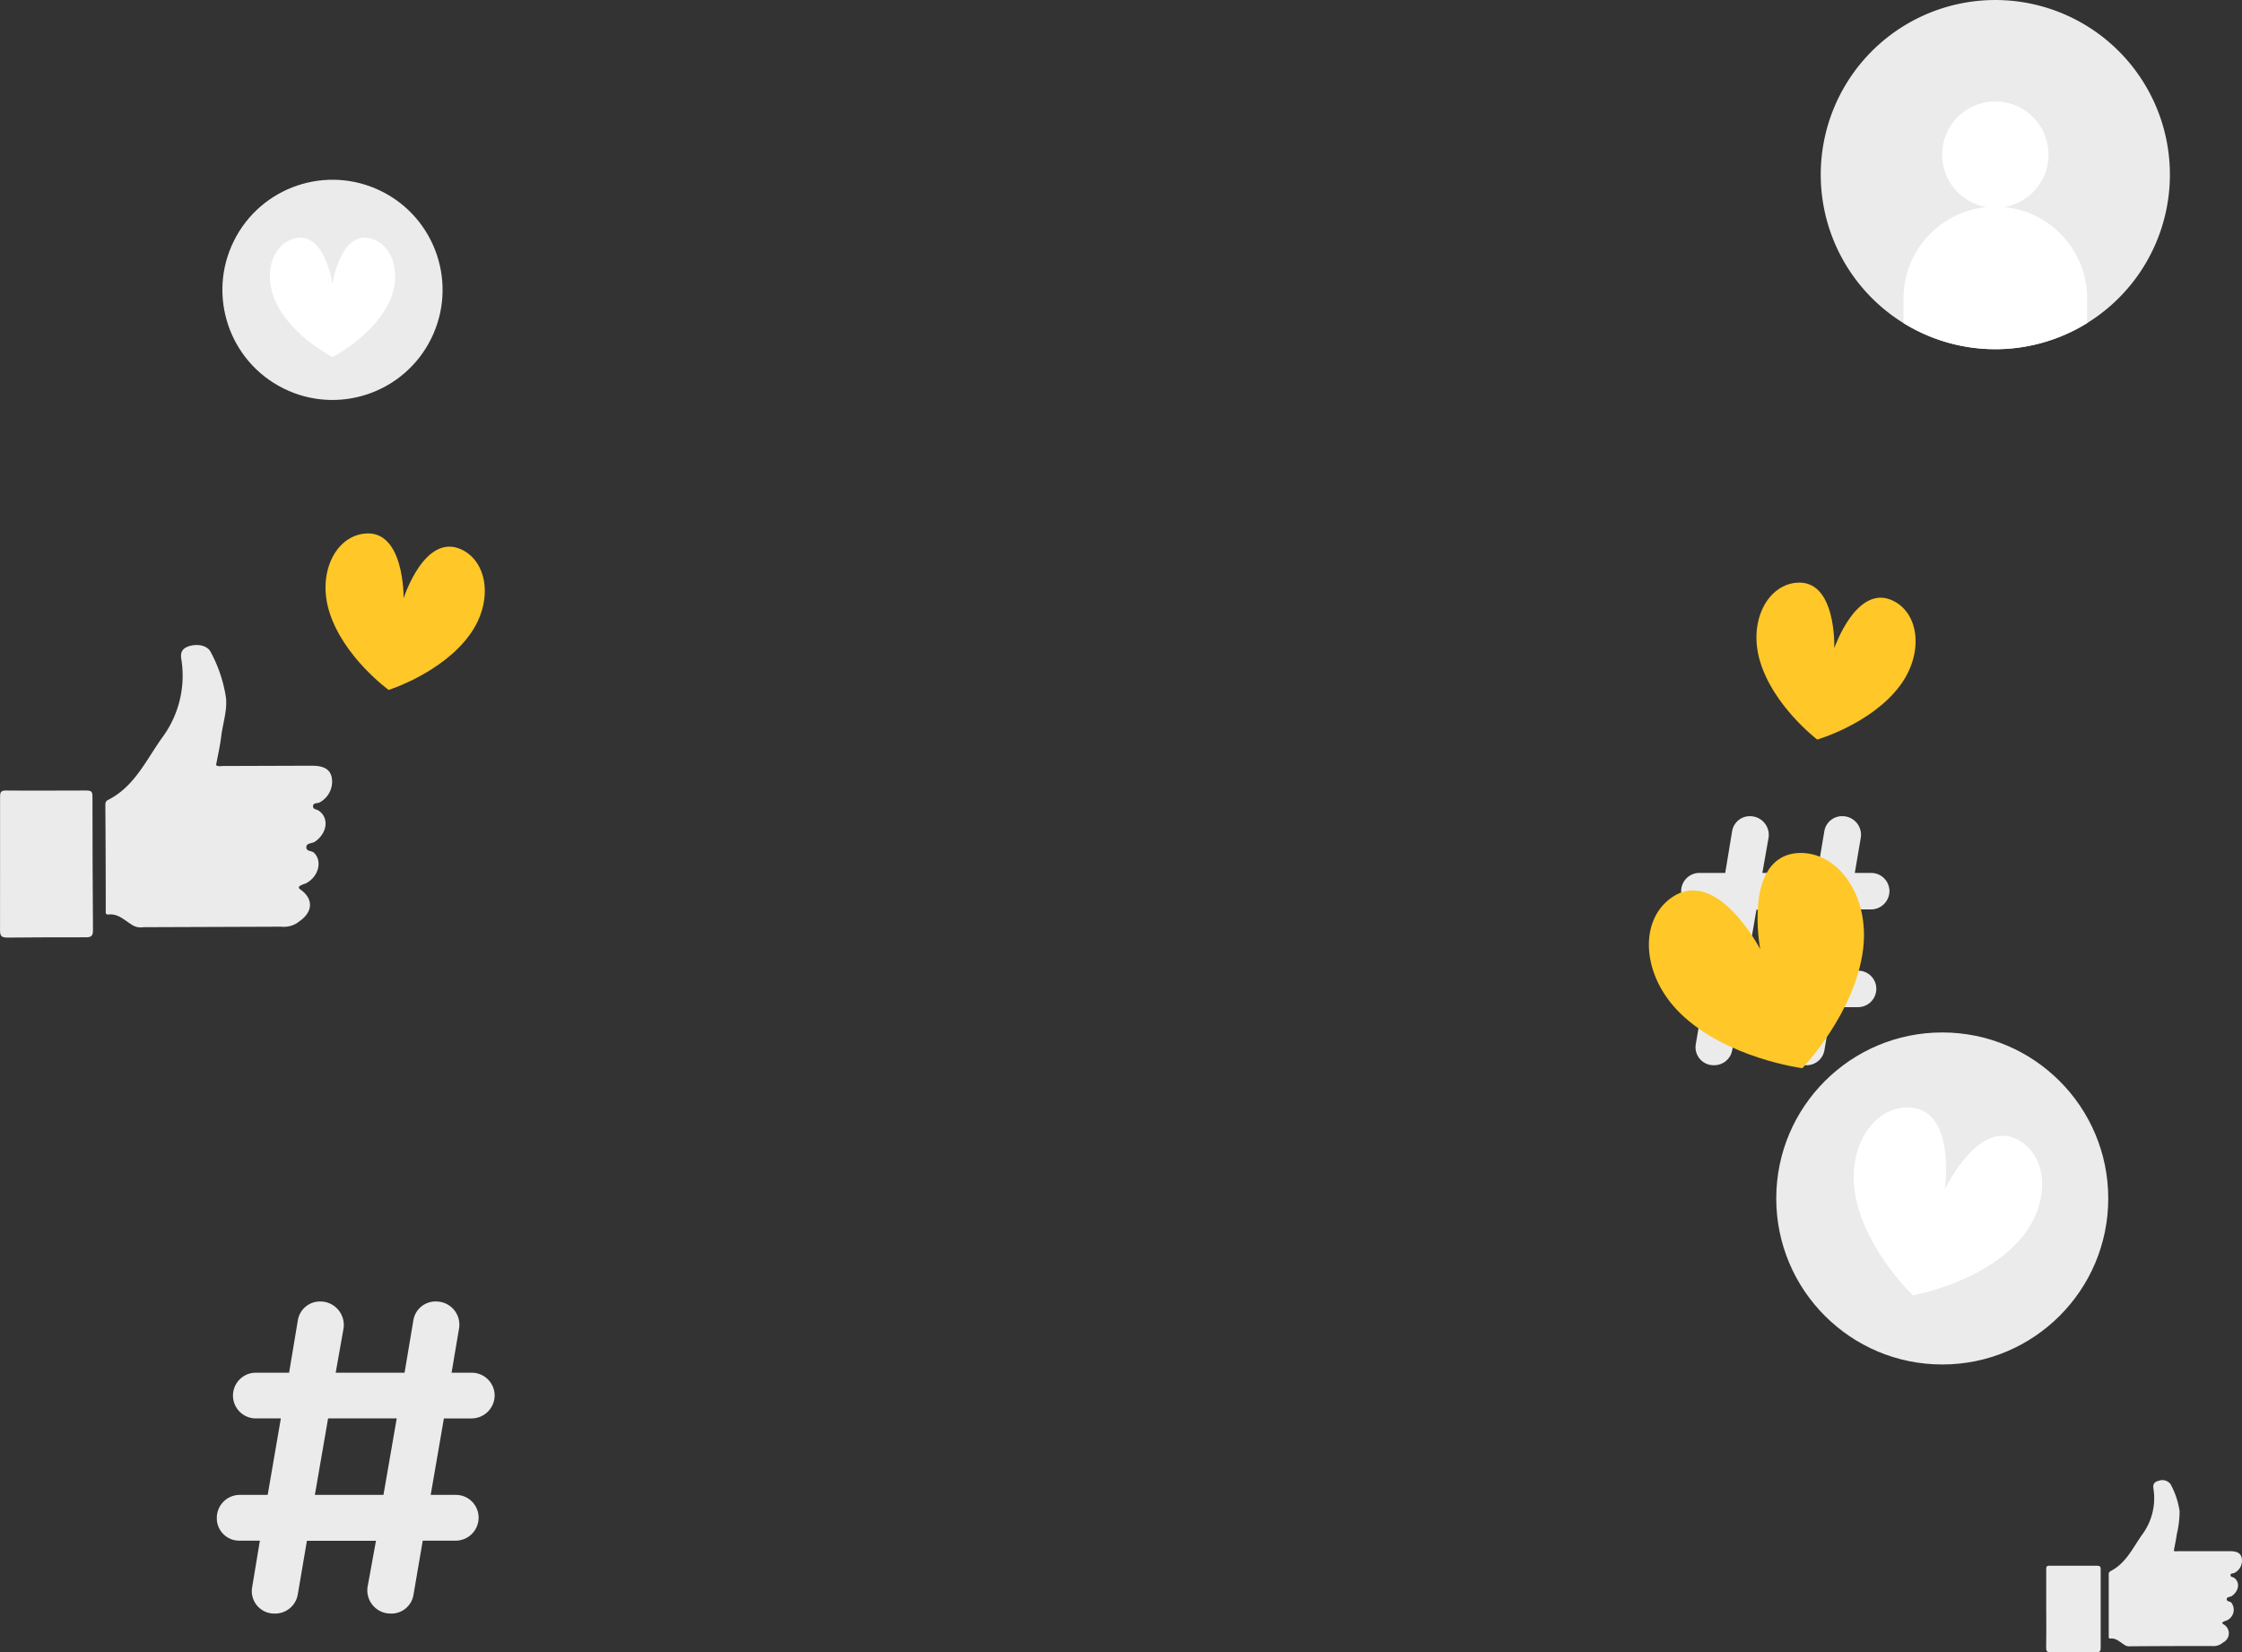 <svg height="280.461" viewBox="0 0 380.61 280.461" width="380.61" xmlns="http://www.w3.org/2000/svg"><rect x="0" y="0" width="380.61" height="280.461" fill="#333333" stroke="none"/><path d="m389.027 118.61a29.637 29.637 0 1 0 -9.624-9.624 29.635 29.635 0 0 0 9.624 9.624z" fill="#ebebeb" transform="translate(-65.879 -63.761)"/><path d="m396.65 90.9a9.026 9.026 0 1 0 9.026-9.026 9.016 9.016 0 0 0 -9.026 9.007z" fill="#fff" transform="translate(-66.939 -64.647)"/><path d="m389.75 116.7v3.719a29.635 29.635 0 0 0 31.168 0v-3.709a15.589 15.589 0 1 0 -31.168-.77q-.01.385 0 .77z" fill="#fff" transform="translate(-66.601 -65.569)"/><circle cx="18.68" cy="18.68" fill="#ebebeb" r="18.68" transform="matrix(.445 -.896 .896 .445 31.395 57.629)"/><path d="m118.3 117.365c-2.853 5.707-9.511 9.074-9.511 9.074s-6.715-3.376-9.511-9.074c-2.349-4.756-.866-9.872 2.853-10.995 5.317-1.607 6.658 7.656 6.658 7.656s1.36-9.264 6.658-7.656c3.723 1.123 5.206 6.297 2.853 10.995z" fill="#fff" transform="translate(-52.344 -65.835)"/><circle cx="329.724" cy="203.444" fill="#ebebeb" r="28.181"/><path d="m408.641 284.36c-6.563 6.991-17.729 8.95-17.729 8.95s-8.227-7.8-9.825-17.244c-1.322-7.885 3.063-14.647 8.9-14.657 8.389 0 6.325 13.962 6.325 13.962s6-12.783 12.992-8.141c4.873 3.235 4.796 11.29-.663 17.13z" fill="#fff" transform="translate(-66.166 -73.425)"/><g fill="#ebebeb"><path d="m73.137 226.265c-1.179-.732-2.2-1.8-3.8-1.636-.6.057-.466-.437-.476-.77q0-8.845-.067-17.672c0-.437 0-.789.485-1.018 4.5-2.292 6.429-6.762 9.178-10.586a17.634 17.634 0 0 0 3.22-13.383c-.2-1.332.418-1.9 1.617-2.2 1.436-.333 2.853.057 3.367 1.046a23.78 23.78 0 0 1 2.6 7.713c.266 2.235-.533 4.413-.8 6.658-.2 1.626-.571 3.224-.875 4.86.4.285.856.143 1.274.143l14.942-.048c2.092 0 3.129.6 3.424 1.988a4 4 0 0 1 -2.092 4.261c-.371.181-1.046 0-1.084.6s.647.533.951.77c1.807 1.227 1.484 3.8-.6 5.26-.495.361-1.474.2-1.493.951s.951.58 1.313.951c1.465 1.436.751 4.118-1.427 5.212a6.273 6.273 0 0 0 -.866.342c-.247.162-.495.352 0 .694 2.159 1.531 2.121 3.671 0 5.241l-.647.476a4.228 4.228 0 0 1 -2.616.58l-23.426.086a2.757 2.757 0 0 1 -2.102-.519z" fill-rule="evenodd" transform="translate(-50.909 -69.39)"/><path d="m50 217.214v-11.232c0-.761.067-1.132.951-1.132 4.575.048 9.131 0 13.7 0 .951 0 1.037.295 1.037 1.094q0 11.3.086 22.608c0 .951-.257 1.227-1.217 1.217-4.432 0-8.864 0-13.316.048-1.1 0-1.255-.361-1.246-1.332.005-3.776.005-7.523.005-11.271z" fill-rule="evenodd" transform="translate(-49.99 -70.66)"/><path d="m428.871 355.779c-.685-.428-1.284-1.056-2.207-.951-.352 0-.276-.257-.285-.447v-10.387a.571.571 0 0 1 .285-.6c2.644-1.341 3.8-3.966 5.393-6.211a10.378 10.378 0 0 0 1.9-7.866c-.114-.78.247-1.122.951-1.284a1.731 1.731 0 0 1 1.978.609 13.962 13.962 0 0 1 1.522 4.537 16.906 16.906 0 0 1 -.466 3.89c-.124.951-.342 1.9-.514 2.853.228.162.5.076.751.076h8.769c1.236 0 1.836.342 2.007 1.16a2.331 2.331 0 0 1 -1.265 2.539c-.219.114-.609 0-.637.352s.38.314.59.457c1.056.723.865 2.216-.352 3.091-.295.209-.865.114-.885.542s.533.342.77.58a1.979 1.979 0 0 1 -.837 3.063 4.74 4.74 0 0 0 -.514.2c-.143.1-.285.209 0 .409a1.731 1.731 0 0 1 0 3.082l-.38.276a2.418 2.418 0 0 1 -1.531.342q-6.887 0-13.763.048a1.626 1.626 0 0 1 -1.28-.36z" fill-rule="evenodd" transform="translate(-68.392 -76.677)"/><path d="m415.22 350.467v-6.6c0-.447 0-.666.59-.656h8.046c.523 0 .609.171.609.637v13.315c0 .571-.152.723-.713.723h-7.809c-.647 0-.732-.219-.732-.78.047-2.235.018-4.442.009-6.639z" fill-rule="evenodd" transform="translate(-67.846 -77.424)"/><path d="m96 336.652h-3.43a3.8 3.8 0 0 1 -3.881-3.726c0-.054 0-.109 0-.164a3.9 3.9 0 0 1 3.881-3.88h4.756l2.235-12.982h-4.308a3.881 3.881 0 0 1 0-7.761h5.707l1.484-8.883a3.8 3.8 0 0 1 3.881-3.205 3.985 3.985 0 0 1 3.921 4.048 3.944 3.944 0 0 1 -.041.508l-1.332 7.533h11.689l1.493-8.883a3.805 3.805 0 0 1 3.957-3.205 3.939 3.939 0 0 1 3.853 4.021 3.876 3.876 0 0 1 -.049.535l-1.274 7.533h3.453a3.89 3.89 0 0 1 3.861 3.881 3.938 3.938 0 0 1 -3.861 3.881h-4.756l-2.239 12.979h4.242a3.852 3.852 0 0 1 3.89 3.814v.067a3.91 3.91 0 0 1 -3.89 3.89h-5.593l-1.569 9.169a3.8 3.8 0 0 1 -3.881 3.205 3.947 3.947 0 0 1 -3.96-3.934 3.992 3.992 0 0 1 .042-.584l1.427-7.837h-11.724l-1.56 9.169a3.9 3.9 0 0 1 -3.928 3.186 3.806 3.806 0 0 1 -3.8-4.518zm20.981-7.771 2.249-12.981h-11.651l-2.245 12.983z" transform="translate(-51.882 -75.118)"/><path d="m353.5 241.8h-2.739a3.072 3.072 0 0 1 -3.091-3.053v-.047a3.111 3.111 0 0 1 3.091-3.091h3.8l1.788-10.348h-3.462a3.1 3.1 0 0 1 0-6.192h4.537l1.17-7.076a3.043 3.043 0 0 1 3.1-2.558 3.179 3.179 0 0 1 3.091 3.633l-1.056 6h9.33l1.189-7.076a3.053 3.053 0 0 1 3.148-2.558 3.158 3.158 0 0 1 3.079 3.235 3.122 3.122 0 0 1 -.035.4l-1.018 6h2.8a3.1 3.1 0 0 1 3.082 3.1 3.139 3.139 0 0 1 -3.082 3.091h-3.8l-1.836 10.4h3.386a3.072 3.072 0 0 1 3.1 3.044v.048a3.11 3.11 0 0 1 -3.1 3.1h-4.461l-1.246 7.3a3.072 3.072 0 0 1 -3.1 2.558 3.138 3.138 0 0 1 -3.127-3.15 3.043 3.043 0 0 1 .036-.464l1.132-6.249h-9.34l-1.255 7.3a3.091 3.091 0 0 1 -3.139 2.558 3.043 3.043 0 0 1 -3.087-3 2.969 2.969 0 0 1 .053-.615zm16.72-6.144 1.788-10.348h-9.283l-1.788 10.348z" transform="translate(-64.544 -70.883)"/></g><path d="m380.67 232.311c-1.332 10.881-10.32 20.221-10.32 20.221s-12.859-1.655-20.706-9.3c-6.544-6.382-7.057-15.579-1.664-19.536 7.732-5.707 15.218 8.627 15.218 8.627s-3.015-15.845 6.544-16.321c6.677-.259 12.041 7.236 10.928 16.309z" fill="#ffc727" transform="translate(-64.38 -71.204)"/><path d="m387.829 185.288c-4.851 6.449-14.01 9.1-14.01 9.1s-7.609-5.783-9.787-13.544c-1.826-6.468 1.227-12.526 6.116-13.068 7.01-.761 6.563 11.109 6.563 11.109s3.852-11.242 10.129-7.989c4.366 2.265 5.031 9.004.989 14.392z" fill="#ffc727" transform="translate(-65.318 -68.845)"/><path d="m132.61 176.118c-4.7 6.553-13.8 9.416-13.8 9.416s-7.723-5.6-10.091-13.316c-1.978-6.429.951-12.555 5.821-13.2 6.991-.951 6.81 10.957 6.81 10.957s3.6-11.328 9.939-8.227c4.421 2.196 5.249 8.93 1.321 14.37z" fill="#ffc727" transform="translate(-52.831 -68.416)"/></svg>